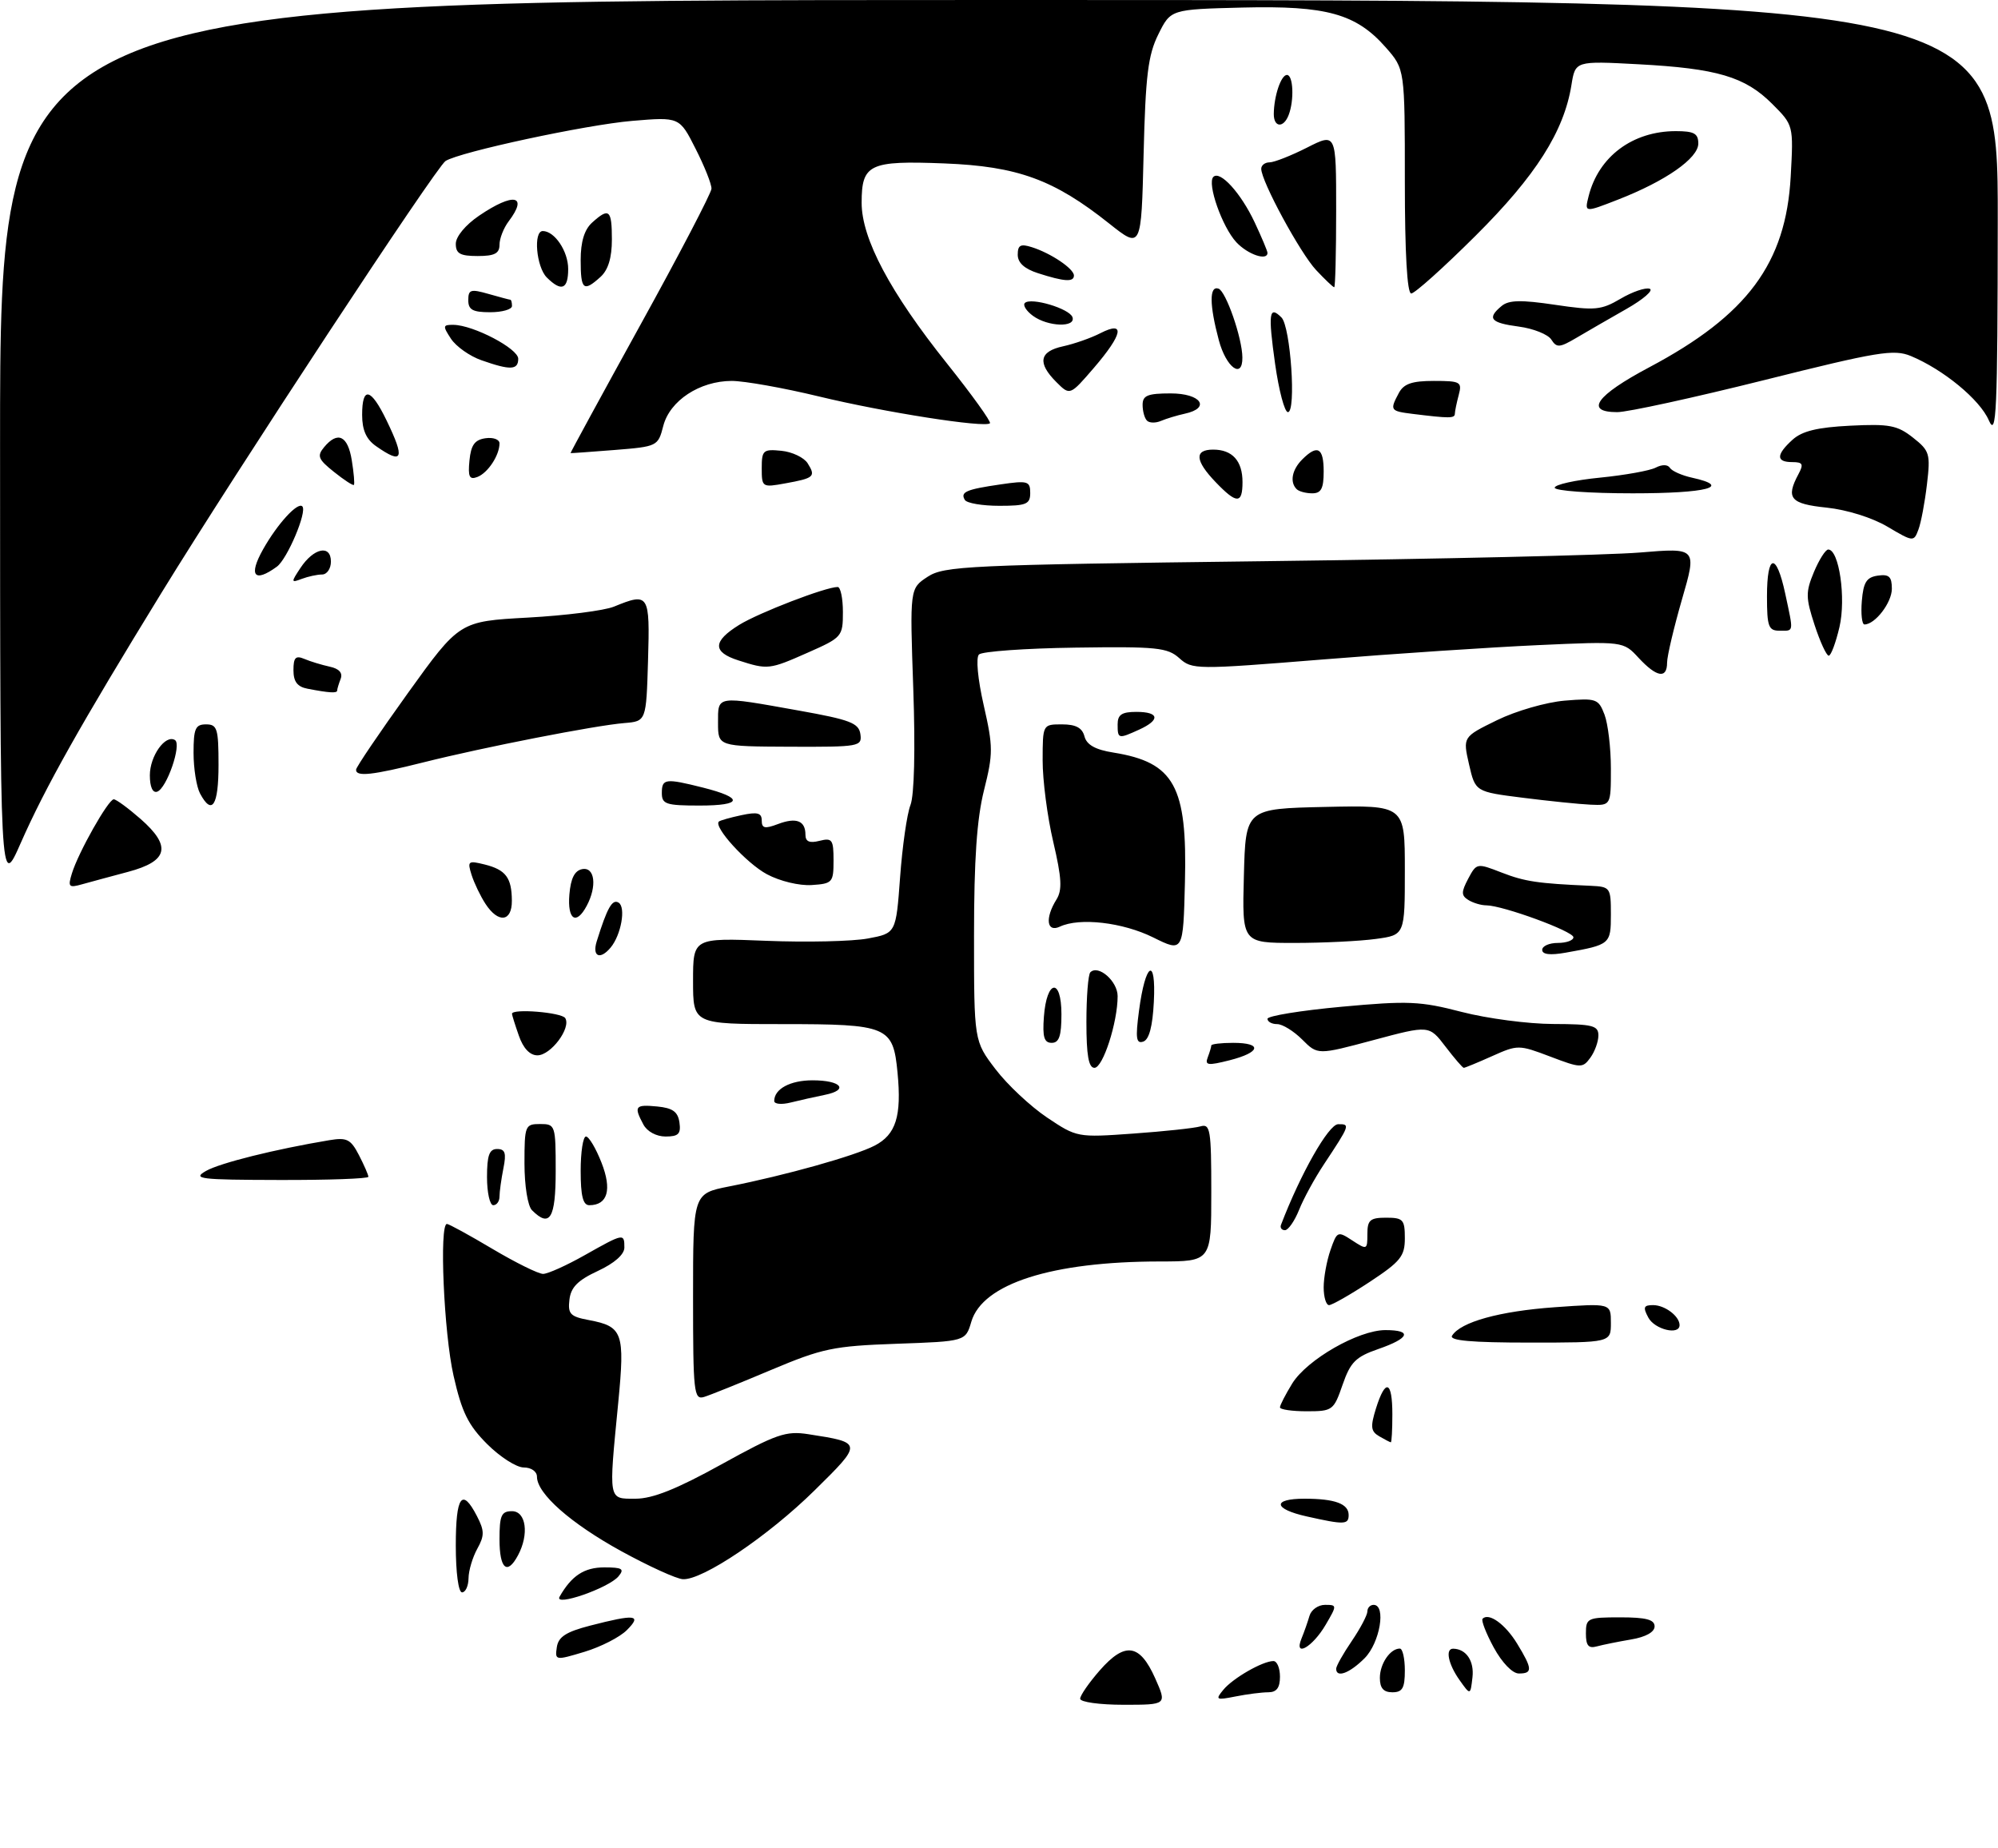 <?xml version="1.0" encoding="UTF-8" standalone="no"?>
<!DOCTYPE svg PUBLIC "-//W3C//DTD SVG 1.1//EN" "http://www.w3.org/Graphics/SVG/1.1/DTD/svg11.dtd" >
<svg xmlns="http://www.w3.org/2000/svg" xmlns:xlink="http://www.w3.org/1999/xlink" version="1.1" viewBox="0 0 320 296">
 <g >
 <path fill="currentColor"
d=" M 173.00 272.03 C 173.00 271.50 174.42 269.46 176.15 267.48 C 180.19 262.88 182.54 263.22 185.01 268.75 C 186.90 273.00 186.90 273.00 179.95 273.00 C 176.13 273.00 173.00 272.57 173.00 272.03 Z  M 195.93 270.60 C 197.46 268.74 202.23 266.00 203.95 266.00 C 204.53 266.00 205.00 267.12 205.00 268.50 C 205.00 270.28 204.46 271.00 203.12 271.00 C 202.09 271.00 199.73 271.30 197.88 271.67 C 194.76 272.29 194.61 272.20 195.93 270.60 Z  M 221.00 268.70 C 221.00 266.43 222.65 264.00 224.20 264.00 C 224.64 264.00 225.00 265.57 225.00 267.50 C 225.00 270.33 224.62 271.00 223.00 271.00 C 221.58 271.00 221.00 270.33 221.00 268.70 Z  M 233.75 269.03 C 231.94 266.47 231.44 263.99 232.75 264.02 C 234.83 264.06 236.13 265.99 235.83 268.61 C 235.50 271.50 235.50 271.50 233.75 269.03 Z  M 214.00 267.23 C 214.00 266.81 215.12 264.81 216.50 262.79 C 217.88 260.76 219.00 258.63 219.00 258.05 C 219.00 257.47 219.45 257.00 220.00 257.00 C 222.04 257.00 221.01 263.08 218.55 265.55 C 216.14 267.96 214.00 268.75 214.00 267.23 Z  M 239.24 263.83 C 238.00 261.55 237.20 259.47 237.45 259.22 C 238.46 258.20 241.09 260.10 242.99 263.22 C 245.45 267.25 245.49 268.00 243.25 267.99 C 242.23 267.99 240.56 266.25 239.24 263.83 Z  M 89.18 263.78 C 89.43 262.12 90.64 261.33 94.50 260.33 C 101.78 258.45 102.86 258.58 100.40 261.04 C 99.28 262.17 96.22 263.73 93.61 264.52 C 88.95 265.92 88.87 265.91 89.18 263.78 Z  M 208.45 262.39 C 208.88 261.35 209.45 259.71 209.73 258.75 C 210.01 257.79 211.12 257.00 212.21 257.00 C 214.15 257.00 214.15 257.06 212.33 260.17 C 210.23 263.77 207.17 265.52 208.45 262.39 Z  M 254.00 261.57 C 254.00 259.12 254.26 259.00 259.50 259.00 C 263.65 259.00 265.00 259.36 265.00 260.45 C 265.00 261.36 263.57 262.15 261.25 262.54 C 259.19 262.89 256.71 263.39 255.75 263.65 C 254.41 264.02 254.00 263.53 254.00 261.57 Z  M 89.62 255.70 C 91.53 252.34 93.56 251.00 96.78 251.00 C 99.67 251.00 100.05 251.24 99.06 252.43 C 97.50 254.31 88.68 257.37 89.62 255.70 Z  M 73.00 247.50 C 73.00 239.57 74.00 238.17 76.38 242.77 C 77.60 245.13 77.61 245.91 76.44 248.02 C 75.69 249.38 75.05 251.51 75.04 252.75 C 75.02 253.99 74.55 255.00 74.00 255.00 C 73.42 255.00 73.00 251.83 73.00 247.50 Z  M 99.50 248.40 C 91.39 243.94 86.00 239.19 86.00 236.48 C 86.00 235.64 85.09 235.00 83.88 235.00 C 82.72 235.00 80.08 233.31 78.02 231.25 C 74.98 228.21 73.96 226.14 72.64 220.30 C 71.09 213.51 70.33 196.00 71.58 196.00 C 71.89 196.00 75.18 197.80 78.88 200.00 C 82.59 202.20 86.23 204.00 86.98 204.00 C 87.73 204.00 90.73 202.65 93.65 201.00 C 99.89 197.48 100.00 197.46 100.00 199.78 C 100.00 200.89 98.41 202.29 95.75 203.53 C 92.54 205.02 91.43 206.14 91.20 208.13 C 90.93 210.42 91.33 210.84 94.34 211.40 C 99.75 212.42 100.10 213.42 99.02 224.59 C 97.47 240.52 97.37 240.00 101.80 240.00 C 104.52 240.00 108.39 238.46 115.51 234.52 C 124.34 229.64 125.86 229.11 129.46 229.67 C 138.20 231.02 138.20 231.05 130.46 238.67 C 123.04 245.98 112.51 253.07 109.37 252.89 C 108.34 252.84 103.90 250.81 99.50 248.40 Z  M 80.00 246.50 C 80.00 242.67 80.30 242.00 82.00 242.00 C 84.26 242.00 84.77 245.70 82.96 249.07 C 81.23 252.31 80.00 251.24 80.00 246.50 Z  M 209.25 242.83 C 203.92 241.64 203.73 240.00 208.92 240.00 C 213.80 240.00 216.00 240.81 216.00 242.61 C 216.00 244.17 215.31 244.19 209.25 242.83 Z  M 220.89 230.00 C 219.54 229.21 219.46 228.49 220.38 225.53 C 221.90 220.69 223.00 221.10 223.00 226.50 C 223.00 228.97 222.89 230.99 222.75 230.97 C 222.61 230.95 221.78 230.52 220.89 230.00 Z  M 205.00 225.37 C 205.00 225.02 205.89 223.30 206.97 221.54 C 209.35 217.71 217.56 213.00 221.89 213.00 C 226.25 213.00 225.76 214.30 220.75 216.03 C 217.12 217.29 216.29 218.12 215.03 221.75 C 213.61 225.86 213.42 226.00 209.28 226.00 C 206.93 226.00 205.00 225.72 205.00 225.37 Z  M 111.00 207.69 C 111.00 191.14 111.00 191.14 116.75 190.00 C 125.79 188.22 136.91 185.10 140.08 183.46 C 143.50 181.69 144.42 178.74 143.75 171.78 C 143.04 164.34 142.23 164.00 125.31 164.00 C 111.00 164.00 111.00 164.00 111.00 157.09 C 111.00 150.19 111.00 150.19 122.75 150.66 C 129.21 150.92 136.53 150.75 139.00 150.29 C 143.50 149.45 143.50 149.45 144.16 140.47 C 144.52 135.54 145.26 130.34 145.82 128.92 C 146.43 127.34 146.61 120.08 146.27 110.29 C 145.71 94.24 145.71 94.24 148.56 92.37 C 151.21 90.63 154.90 90.46 202.45 89.87 C 230.53 89.52 257.61 88.90 262.64 88.48 C 271.78 87.72 271.78 87.72 269.39 95.97 C 268.08 100.51 267.00 105.08 267.00 106.11 C 267.00 108.75 265.34 108.47 262.44 105.35 C 259.99 102.69 259.99 102.69 246.33 103.31 C 238.82 103.65 223.29 104.68 211.82 105.61 C 191.51 107.25 190.92 107.24 188.87 105.39 C 186.98 103.70 185.26 103.52 172.22 103.71 C 164.22 103.82 157.28 104.32 156.79 104.81 C 156.28 105.32 156.59 108.72 157.55 112.93 C 159.07 119.60 159.07 120.68 157.60 126.54 C 156.45 131.13 156.00 137.64 156.00 149.81 C 156.00 166.71 156.00 166.71 159.45 171.23 C 161.34 173.71 165.06 177.19 167.70 178.96 C 172.46 182.15 172.57 182.17 181.50 181.53 C 186.45 181.18 191.29 180.66 192.25 180.38 C 193.84 179.91 194.00 180.86 194.00 190.93 C 194.00 202.00 194.00 202.00 185.75 202.01 C 168.46 202.02 157.37 205.57 155.57 211.65 C 154.64 214.80 154.64 214.80 143.57 215.19 C 133.46 215.55 131.72 215.92 123.50 219.38 C 118.55 221.47 113.71 223.42 112.75 223.71 C 111.13 224.19 111.00 222.98 111.00 207.69 Z  M 232.56 213.90 C 233.92 211.70 240.17 209.97 248.99 209.34 C 258.00 208.70 258.00 208.70 258.00 211.85 C 258.00 215.00 258.00 215.00 244.94 215.00 C 235.68 215.00 232.08 214.68 232.56 213.90 Z  M 264.00 211.00 C 263.11 209.34 263.24 209.00 264.76 209.00 C 266.65 209.00 269.00 210.78 269.00 212.20 C 269.00 213.87 265.02 212.91 264.00 211.00 Z  M 212.00 206.15 C 212.00 204.58 212.49 201.90 213.09 200.18 C 214.14 197.16 214.24 197.11 216.59 198.65 C 218.93 200.18 219.00 200.15 219.00 197.62 C 219.00 195.38 219.43 195.00 222.00 195.00 C 224.72 195.00 225.00 195.30 225.00 198.29 C 225.00 201.17 224.32 202.02 219.36 205.29 C 216.26 207.33 213.33 209.00 212.86 209.00 C 212.39 209.00 212.00 207.72 212.00 206.15 Z  M 205.17 196.13 C 208.29 187.97 212.78 180.06 214.31 180.03 C 216.28 180.00 216.23 180.12 212.01 186.50 C 210.55 188.70 208.77 191.96 208.06 193.75 C 207.34 195.54 206.32 197.00 205.80 197.00 C 205.27 197.00 204.98 196.61 205.17 196.13 Z  M 85.20 193.80 C 84.52 193.12 84.00 189.87 84.00 186.30 C 84.00 180.25 84.10 180.00 86.50 180.00 C 88.94 180.00 89.00 180.17 89.00 187.50 C 89.00 195.12 88.07 196.67 85.20 193.80 Z  M 78.00 188.50 C 78.00 185.01 78.37 184.00 79.62 184.00 C 80.91 184.00 81.12 184.65 80.62 187.12 C 80.28 188.84 80.00 190.87 80.00 191.62 C 80.00 192.38 79.55 193.00 79.00 193.00 C 78.45 193.00 78.00 190.97 78.00 188.50 Z  M 93.00 187.50 C 93.00 184.47 93.38 182.00 93.85 182.00 C 94.31 182.00 95.43 183.87 96.33 186.17 C 98.04 190.51 97.33 193.00 94.38 193.00 C 93.37 193.00 93.00 191.50 93.00 187.50 Z  M 33.00 187.51 C 35.25 186.23 44.06 184.04 52.74 182.59 C 55.56 182.12 56.17 182.43 57.49 184.98 C 58.32 186.59 59.00 188.15 59.00 188.45 C 59.00 188.75 52.59 188.98 44.75 188.96 C 31.92 188.93 30.75 188.79 33.00 187.51 Z  M 103.04 180.07 C 101.48 177.15 101.71 176.85 105.25 177.19 C 107.74 177.43 108.57 178.03 108.82 179.75 C 109.08 181.58 108.66 182.00 106.60 182.00 C 105.12 182.00 103.64 181.20 103.04 180.07 Z  M 124.00 176.31 C 124.00 174.38 126.56 173.00 130.14 173.00 C 134.73 173.00 136.03 174.54 132.10 175.33 C 130.52 175.65 128.06 176.20 126.62 176.56 C 125.18 176.92 124.00 176.81 124.00 176.31 Z  M 174.00 163.67 C 174.00 159.63 174.28 156.05 174.63 155.70 C 175.91 154.43 179.00 157.13 179.00 159.52 C 179.00 163.72 176.65 171.00 175.29 171.00 C 174.35 171.00 174.00 169.00 174.00 163.67 Z  M 193.43 169.33 C 193.74 168.51 194.00 167.65 194.00 167.42 C 194.00 167.19 195.57 167.00 197.50 167.00 C 202.24 167.00 201.92 168.52 196.93 169.79 C 193.45 170.67 192.94 170.60 193.43 169.33 Z  M 231.50 167.59 C 228.89 164.17 228.89 164.17 219.97 166.56 C 211.04 168.95 211.04 168.95 208.57 166.48 C 207.20 165.11 205.40 164.00 204.55 164.00 C 203.70 164.00 203.00 163.62 203.00 163.15 C 203.00 162.69 208.34 161.82 214.86 161.22 C 225.52 160.24 227.46 160.32 234.11 162.05 C 238.17 163.10 244.76 163.97 248.75 163.98 C 255.07 164.00 256.00 164.23 256.00 165.81 C 256.00 166.80 255.42 168.41 254.71 169.38 C 253.48 171.07 253.18 171.06 248.29 169.20 C 243.25 167.29 243.08 167.29 238.97 169.13 C 236.67 170.16 234.63 171.00 234.44 171.00 C 234.25 171.00 232.93 169.46 231.50 167.59 Z  M 83.10 165.85 C 82.49 164.12 82.00 162.54 82.00 162.35 C 82.00 161.47 89.95 162.12 90.53 163.04 C 91.50 164.62 88.22 169.00 86.07 169.00 C 84.87 169.00 83.80 167.88 83.10 165.85 Z  M 167.19 162.83 C 167.63 156.86 170.00 156.51 170.00 162.42 C 170.00 165.90 169.63 167.00 168.44 167.00 C 167.23 167.00 166.95 166.07 167.19 162.83 Z  M 182.42 161.88 C 183.44 154.12 185.18 153.05 184.80 160.42 C 184.60 164.39 184.04 166.49 183.10 166.80 C 181.97 167.18 181.84 166.26 182.42 161.88 Z  M 95.57 150.75 C 97.25 145.36 98.06 143.92 99.08 144.55 C 100.27 145.29 99.48 149.72 97.80 151.74 C 96.11 153.77 94.81 153.19 95.57 150.75 Z  M 184.70 150.12 C 179.82 147.70 172.91 146.90 169.75 148.39 C 167.64 149.38 167.34 147.03 169.20 144.05 C 170.15 142.53 170.05 140.63 168.69 134.82 C 167.74 130.79 166.98 124.91 166.99 121.75 C 167.00 116.00 167.00 116.00 170.09 116.00 C 172.31 116.00 173.33 116.55 173.69 117.93 C 174.05 119.28 175.43 120.06 178.35 120.52 C 188.07 122.09 190.17 125.89 189.78 141.26 C 189.50 152.50 189.50 152.50 184.70 150.12 Z  M 247.00 152.11 C 247.00 151.50 248.12 151.00 249.50 151.00 C 250.88 151.00 252.00 150.59 252.00 150.09 C 252.00 149.14 240.73 145.01 238.06 144.98 C 237.20 144.98 235.89 144.58 235.15 144.11 C 234.02 143.40 234.02 142.85 235.15 140.71 C 236.49 138.20 236.54 138.19 240.50 139.73 C 244.22 141.17 246.25 141.48 254.75 141.85 C 257.91 142.00 258.00 142.13 258.00 146.43 C 258.00 151.21 257.90 151.29 250.75 152.56 C 248.27 153.00 247.00 152.85 247.00 152.11 Z  M 199.22 140.25 C 199.50 129.50 199.50 129.50 212.25 129.22 C 225.00 128.94 225.00 128.94 225.00 139.33 C 225.00 149.73 225.00 149.73 220.36 150.36 C 217.81 150.71 211.94 151.00 207.33 151.00 C 198.93 151.00 198.93 151.00 199.22 140.25 Z  M 77.76 144.75 C 76.95 143.51 75.95 141.43 75.53 140.11 C 74.83 137.89 74.97 137.78 77.63 138.44 C 81.02 139.29 81.96 140.56 81.98 144.25 C 82.00 147.63 79.81 147.89 77.76 144.75 Z  M 91.19 143.26 C 91.41 140.64 92.03 139.42 93.25 139.18 C 95.27 138.80 95.65 141.92 93.96 145.07 C 92.28 148.22 90.86 147.29 91.19 143.26 Z  M 0.01 71.25 C 0.00 0.00 0.00 0.00 160.00 0.00 C 320.00 0.00 320.00 0.00 319.96 35.25 C 319.93 66.20 319.75 70.11 318.53 67.31 C 317.09 63.98 311.25 59.18 306.04 57.01 C 303.32 55.89 300.79 56.30 282.51 60.88 C 271.25 63.69 260.68 66.00 259.02 66.00 C 253.73 66.00 255.62 63.34 264.14 58.82 C 279.87 50.47 286.03 42.16 286.80 28.27 C 287.25 20.05 287.25 20.05 283.83 16.63 C 279.49 12.29 275.01 10.96 262.40 10.29 C 252.30 9.75 252.30 9.75 251.68 13.63 C 250.48 21.06 245.98 28.15 236.33 37.75 C 231.22 42.84 226.58 47.00 226.02 47.00 C 225.37 47.00 225.00 40.56 225.00 29.03 C 225.00 11.07 225.00 11.07 221.95 7.60 C 217.21 2.20 212.45 0.88 199.00 1.21 C 187.50 1.50 187.50 1.50 185.52 5.50 C 183.87 8.82 183.47 12.07 183.16 24.69 C 182.79 39.88 182.79 39.88 177.64 35.79 C 168.79 28.75 162.98 26.63 151.24 26.17 C 139.21 25.70 138.00 26.28 138.00 32.48 C 138.00 38.22 142.56 46.81 151.67 58.21 C 155.69 63.24 158.78 67.55 158.55 67.78 C 157.78 68.55 141.62 66.02 131.17 63.49 C 125.51 62.12 119.21 61.00 117.19 61.00 C 112.06 61.01 107.27 64.16 106.23 68.21 C 105.39 71.46 105.29 71.51 98.44 72.06 C 94.62 72.36 91.45 72.59 91.38 72.56 C 91.32 72.53 96.36 63.28 102.58 52.00 C 108.81 40.72 113.92 30.92 113.95 30.22 C 113.98 29.51 112.84 26.64 111.41 23.83 C 108.83 18.72 108.83 18.72 101.22 19.36 C 93.84 19.99 73.67 24.32 71.36 25.78 C 69.87 26.72 38.00 75.17 25.82 95.00 C 12.92 116.01 7.24 126.10 3.32 135.00 C 0.02 142.50 0.02 142.50 0.01 71.25 Z  M 11.51 139.89 C 12.52 136.55 17.35 128.00 18.22 128.00 C 18.61 128.00 20.54 129.42 22.52 131.15 C 27.51 135.53 26.94 137.91 20.50 139.62 C 17.75 140.35 14.44 141.25 13.14 141.61 C 11.02 142.21 10.85 142.03 11.51 139.89 Z  M 122.83 140.00 C 119.55 138.24 114.22 132.39 115.14 131.56 C 115.34 131.38 116.96 130.92 118.75 130.54 C 121.32 129.99 122.00 130.17 122.00 131.40 C 122.00 132.65 122.49 132.76 124.58 131.97 C 127.53 130.85 129.00 131.42 129.00 133.67 C 129.00 134.77 129.64 135.06 131.25 134.65 C 133.28 134.14 133.50 134.45 133.50 137.79 C 133.50 141.32 133.33 141.51 130.00 141.73 C 128.02 141.86 124.90 141.11 122.83 140.00 Z  M 32.04 127.07 C 31.47 126.00 31.00 123.08 31.00 120.57 C 31.00 116.67 31.29 116.00 33.00 116.00 C 34.79 116.00 35.00 116.67 35.00 122.50 C 35.00 129.04 33.95 130.65 32.04 127.07 Z  M 106.00 127.00 C 106.00 124.68 106.56 124.61 112.57 126.12 C 119.16 127.78 118.94 129.00 112.06 129.00 C 106.67 129.00 106.00 128.78 106.00 127.00 Z  M 243.89 127.75 C 236.29 126.79 236.29 126.79 235.28 122.40 C 234.28 118.01 234.28 118.01 239.76 115.33 C 242.80 113.84 247.64 112.45 250.60 112.20 C 255.67 111.78 256.01 111.90 256.98 114.44 C 257.54 115.92 258.00 119.80 258.00 123.07 C 258.00 129.00 258.00 129.00 254.75 128.86 C 252.96 128.78 248.08 128.28 243.89 127.75 Z  M 24.00 124.15 C 24.00 121.06 26.49 117.57 28.02 118.51 C 29.14 119.20 26.70 126.27 25.17 126.78 C 24.45 127.02 24.00 126.01 24.00 124.15 Z  M 57.03 123.25 C 57.04 122.84 60.78 117.33 65.32 111.00 C 73.59 99.50 73.59 99.50 84.55 98.90 C 90.57 98.57 96.77 97.78 98.32 97.15 C 103.94 94.85 104.10 95.10 103.79 105.75 C 103.50 115.50 103.50 115.50 100.00 115.79 C 95.37 116.16 77.43 119.67 67.83 122.08 C 59.58 124.15 56.98 124.43 57.03 123.25 Z  M 115.00 115.76 C 115.00 111.34 114.59 111.40 128.00 113.80 C 136.17 115.26 137.54 115.79 137.80 117.56 C 138.08 119.55 137.65 119.62 126.55 119.58 C 115.00 119.53 115.00 119.53 115.00 115.76 Z  M 179.00 116.00 C 179.00 114.44 179.67 114.00 182.00 114.00 C 185.67 114.00 185.87 115.28 182.45 116.84 C 179.11 118.36 179.00 118.34 179.00 116.00 Z  M 49.25 110.29 C 47.62 109.98 47.00 109.16 47.00 107.32 C 47.00 105.29 47.35 104.93 48.75 105.52 C 49.71 105.93 51.54 106.48 52.81 106.76 C 54.32 107.08 54.92 107.76 54.56 108.71 C 54.25 109.51 54.00 110.35 54.00 110.58 C 54.00 111.04 52.71 110.96 49.25 110.29 Z  M 118.25 105.75 C 114.09 104.42 114.13 102.70 118.40 100.06 C 121.56 98.11 132.24 94.00 134.16 94.00 C 134.62 94.00 135.00 95.81 135.00 98.01 C 135.00 101.93 134.86 102.09 129.38 104.51 C 123.21 107.24 122.97 107.27 118.25 105.75 Z  M 290.63 100.10 C 289.19 95.70 289.18 94.82 290.52 91.60 C 291.35 89.62 292.38 88.00 292.81 88.00 C 294.55 88.00 295.68 95.80 294.61 100.41 C 294.02 102.93 293.25 105.00 292.89 105.00 C 292.53 105.00 291.51 102.79 290.63 100.10 Z  M 283.00 95.50 C 283.00 88.62 284.49 88.39 285.92 95.05 C 287.28 101.42 287.35 101.00 285.00 101.00 C 283.24 101.00 283.00 100.33 283.00 95.50 Z  M 298.19 96.25 C 298.44 93.24 298.94 92.44 300.75 92.18 C 302.55 91.92 303.00 92.34 303.00 94.28 C 303.00 96.50 300.32 100.00 298.61 100.00 C 298.21 100.00 298.02 98.31 298.19 96.25 Z  M 48.12 90.95 C 50.24 87.74 53.00 87.16 53.00 89.93 C 53.00 91.07 52.36 92.00 51.58 92.00 C 50.80 92.00 49.34 92.32 48.33 92.70 C 46.60 93.36 46.59 93.26 48.12 90.95 Z  M 42.13 87.98 C 44.42 83.90 47.68 80.34 48.42 81.09 C 49.23 81.91 46.02 89.51 44.35 90.74 C 40.72 93.39 39.76 92.19 42.13 87.98 Z  M 302.31 84.35 C 299.87 82.90 295.80 81.63 292.56 81.29 C 286.74 80.69 285.97 79.79 288.04 75.93 C 288.90 74.32 288.74 74.00 287.04 74.00 C 284.43 74.00 284.45 72.81 287.09 70.42 C 288.62 69.03 291.08 68.43 296.34 68.17 C 302.58 67.86 303.87 68.10 306.37 70.07 C 309.06 72.19 309.20 72.66 308.62 77.57 C 308.28 80.46 307.67 83.72 307.25 84.82 C 306.51 86.79 306.42 86.78 302.31 84.35 Z  M 154.54 80.07 C 153.75 78.79 154.73 78.37 160.25 77.57 C 164.60 76.93 165.00 77.05 165.00 78.94 C 165.00 80.74 164.38 81.00 160.06 81.00 C 157.34 81.00 154.86 80.58 154.54 80.07 Z  M 194.69 77.20 C 191.39 73.76 191.26 72.00 194.30 72.00 C 197.37 72.00 199.00 73.80 199.00 77.20 C 199.00 80.73 198.07 80.73 194.69 77.20 Z  M 207.67 78.33 C 206.54 77.21 206.92 75.22 208.57 73.57 C 211.01 71.13 212.00 71.69 212.00 75.50 C 212.00 78.23 211.60 79.00 210.17 79.00 C 209.16 79.00 208.03 78.70 207.67 78.33 Z  M 249.00 78.10 C 249.00 77.61 252.26 76.88 256.25 76.49 C 260.24 76.09 264.26 75.37 265.19 74.88 C 266.19 74.36 267.11 74.37 267.45 74.92 C 267.77 75.43 269.37 76.14 271.01 76.50 C 277.50 77.93 273.43 79.00 261.50 79.00 C 254.62 79.00 249.00 78.60 249.00 78.10 Z  M 53.49 75.57 C 50.96 73.55 50.74 73.02 51.90 71.62 C 54.08 68.99 55.70 69.75 56.34 73.70 C 56.67 75.73 56.82 77.51 56.68 77.65 C 56.54 77.80 55.10 76.86 53.49 75.57 Z  M 122.00 74.98 C 122.00 72.10 122.23 71.90 125.15 72.19 C 126.88 72.36 128.78 73.27 129.36 74.20 C 130.69 76.32 130.40 76.57 125.75 77.41 C 122.08 78.08 122.00 78.03 122.00 74.98 Z  M 75.19 73.74 C 75.43 71.26 76.03 70.43 77.75 70.18 C 78.99 70.00 80.00 70.37 80.00 71.00 C 80.00 72.91 78.14 75.73 76.46 76.38 C 75.18 76.87 74.93 76.36 75.19 73.74 Z  M 60.22 71.44 C 58.66 70.35 58.00 68.87 58.00 66.44 C 58.00 61.80 59.39 62.11 61.91 67.32 C 64.91 73.51 64.53 74.46 60.22 71.44 Z  M 183.70 67.36 C 183.31 66.98 183.00 65.84 183.00 64.83 C 183.00 63.33 183.80 63.00 187.50 63.00 C 192.36 63.00 193.97 65.34 189.75 66.25 C 188.51 66.52 186.80 67.04 185.95 67.40 C 185.09 67.77 184.08 67.75 183.70 67.36 Z  M 226.25 66.28 C 222.65 65.83 222.56 65.70 224.04 62.93 C 224.83 61.45 226.15 61.00 229.65 61.00 C 233.91 61.00 234.19 61.16 233.63 63.25 C 233.30 64.49 233.02 65.84 233.01 66.25 C 233.00 67.01 232.16 67.01 226.25 66.28 Z  M 204.22 58.27 C 203.08 50.15 203.26 48.86 205.24 50.84 C 206.70 52.30 207.63 66.00 206.27 66.00 C 205.74 66.00 204.82 62.52 204.22 58.27 Z  M 169.18 61.18 C 166.11 58.11 166.46 56.28 170.25 55.46 C 172.04 55.07 174.74 54.13 176.25 53.35 C 180.27 51.30 179.84 53.51 175.18 58.93 C 171.36 63.36 171.36 63.36 169.18 61.18 Z  M 77.11 57.69 C 75.24 57.04 73.05 55.49 72.23 54.25 C 70.88 52.19 70.91 52.00 72.63 52.02 C 75.82 52.06 83.00 55.82 83.00 57.45 C 83.00 59.27 81.74 59.32 77.11 57.69 Z  M 195.21 54.49 C 193.69 48.80 193.67 45.72 195.15 46.22 C 196.34 46.61 198.96 54.14 198.98 57.25 C 199.02 60.79 196.38 58.86 195.21 54.49 Z  M 248.46 54.38 C 247.93 53.55 245.59 52.61 243.25 52.30 C 238.71 51.70 238.11 50.98 240.50 49.00 C 241.65 48.04 243.62 48.00 249.06 48.81 C 255.46 49.76 256.45 49.66 259.55 47.84 C 261.43 46.73 263.53 46.01 264.21 46.24 C 264.89 46.46 263.21 47.93 260.48 49.48 C 257.74 51.04 254.13 53.12 252.46 54.11 C 249.78 55.69 249.31 55.72 248.46 54.38 Z  M 165.44 50.58 C 164.38 49.80 163.79 48.88 164.14 48.52 C 165.10 47.57 171.30 49.41 171.77 50.80 C 172.33 52.48 167.83 52.33 165.44 50.58 Z  M 75.00 48.07 C 75.00 46.37 75.38 46.25 78.24 47.07 C 80.03 47.58 81.60 48.00 81.74 48.00 C 81.88 48.00 82.00 48.45 82.00 49.00 C 82.00 49.55 80.42 50.00 78.50 50.00 C 75.71 50.00 75.00 49.61 75.00 48.07 Z  M 87.57 44.43 C 85.89 42.74 85.39 37.00 86.93 37.00 C 88.83 37.00 91.00 40.24 91.00 43.07 C 91.00 46.34 89.92 46.77 87.57 44.43 Z  M 93.00 41.65 C 93.00 38.72 93.59 36.77 94.83 35.65 C 97.55 33.19 98.00 33.57 98.00 38.35 C 98.00 41.28 97.41 43.23 96.17 44.35 C 93.45 46.81 93.00 46.43 93.00 41.65 Z  M 210.79 43.25 C 208.24 40.53 202.00 29.02 202.00 27.03 C 202.00 26.46 202.60 26.00 203.33 26.00 C 204.06 26.00 206.76 24.94 209.33 23.64 C 214.00 21.27 214.00 21.27 214.00 33.64 C 214.00 40.44 213.86 46.00 213.69 46.00 C 213.51 46.00 212.21 44.76 210.79 43.25 Z  M 166.25 43.75 C 164.07 43.05 163.00 42.08 163.00 40.79 C 163.00 39.25 163.45 39.01 165.25 39.58 C 168.30 40.54 172.00 43.03 172.00 44.12 C 172.00 45.20 170.47 45.11 166.25 43.75 Z  M 73.00 39.04 C 73.00 37.89 74.55 36.02 76.73 34.54 C 82.26 30.78 84.65 31.24 81.47 35.44 C 80.66 36.51 80.00 38.20 80.00 39.19 C 80.00 40.59 79.21 41.00 76.50 41.00 C 73.69 41.00 73.00 40.61 73.00 39.04 Z  M 198.01 38.79 C 195.75 36.36 193.29 29.37 194.33 28.33 C 195.41 27.25 198.73 30.90 200.94 35.59 C 202.07 38.00 203.00 40.21 203.00 40.49 C 203.00 41.83 199.85 40.76 198.01 38.79 Z  M 254.43 31.43 C 256.02 25.07 261.48 21.00 268.40 21.00 C 271.32 21.00 272.00 21.37 272.00 22.99 C 272.00 25.34 266.78 28.99 259.13 31.97 C 253.77 34.06 253.77 34.06 254.43 31.43 Z  M 204.01 18.25 C 204.04 15.37 205.17 12.00 206.12 12.00 C 207.13 12.00 207.30 16.06 206.39 18.42 C 205.58 20.54 204.00 20.43 204.01 18.25 Z "/>
</g>
</svg>